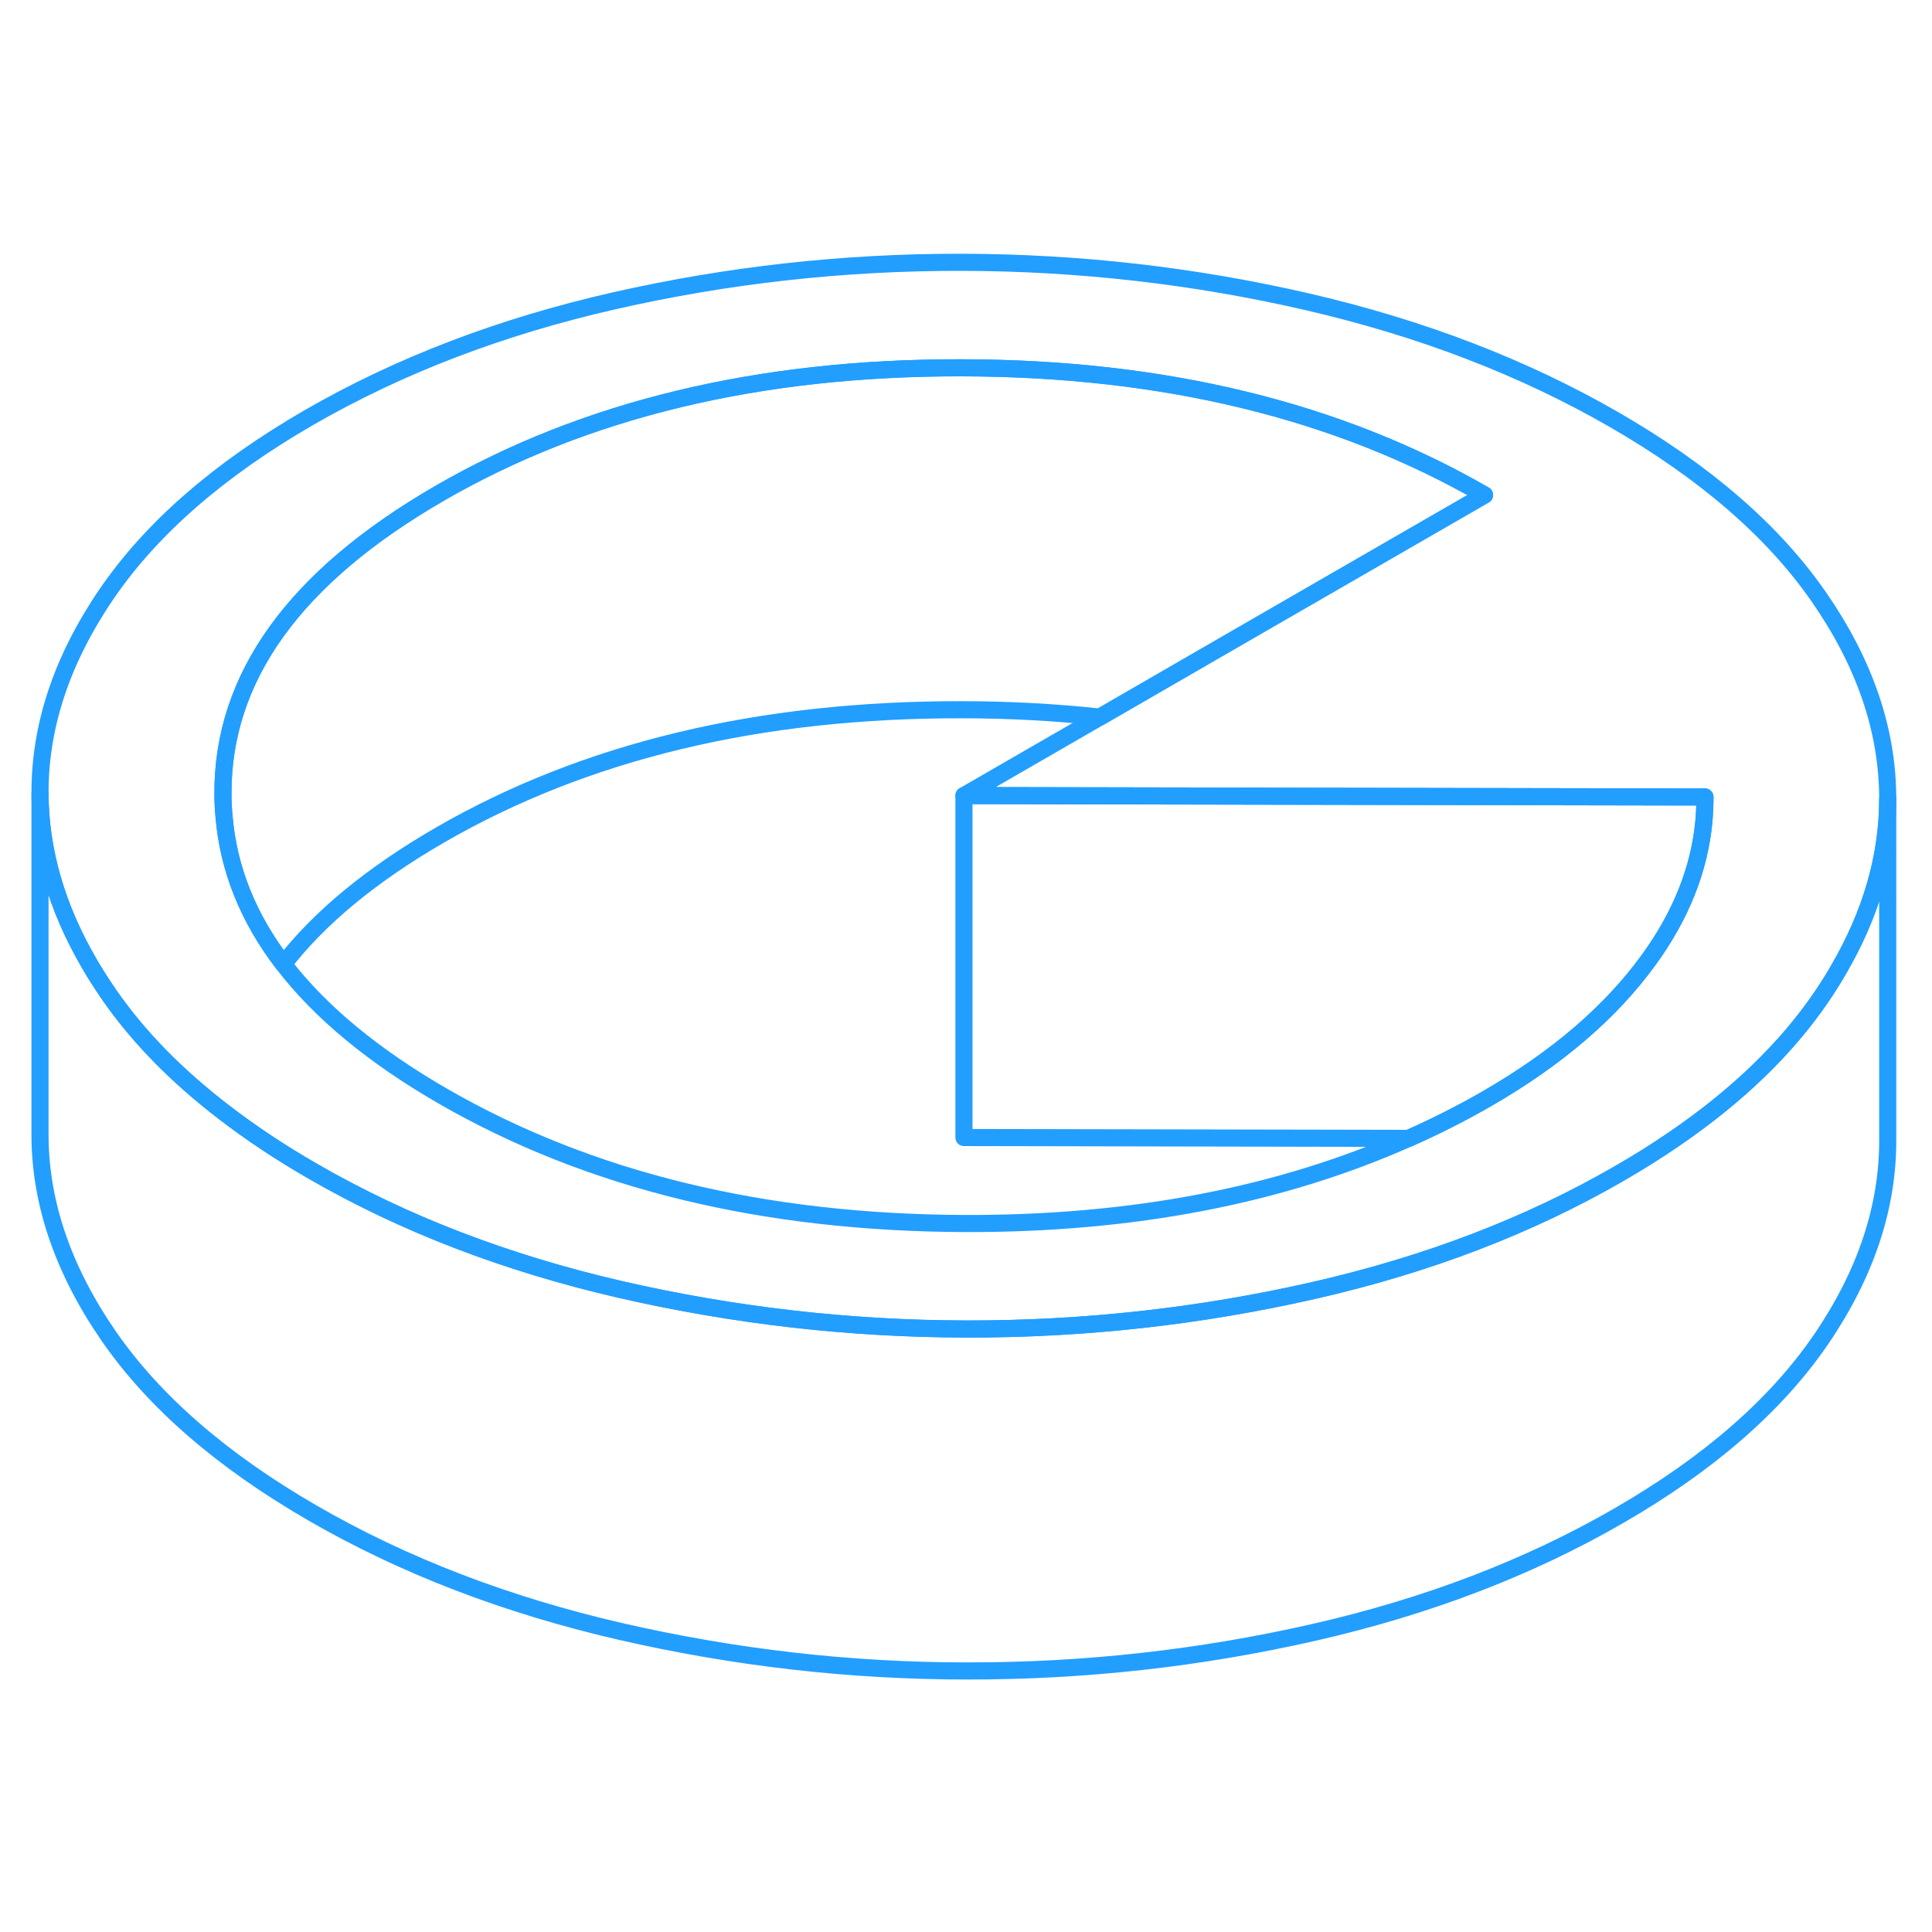 <svg width="48" height="48" viewBox="0 0 113 87" fill="none" xmlns="http://www.w3.org/2000/svg" stroke-width="1px" stroke-linecap="round" stroke-linejoin="round"><path d="M106.38 21.912C103.72 18.072 99.74 14.622 94.44 11.562C89.14 8.502 83.16 6.202 76.51 4.662C69.85 3.122 63.08 2.352 56.21 2.342C49.33 2.332 42.58 3.082 35.93 4.592C29.29 6.102 23.34 8.382 18.07 11.422C12.81 14.462 8.86 17.902 6.24 21.732C3.62 25.572 2.32 29.472 2.34 33.442C2.36 36.782 3.32 40.092 5.22 43.352C5.57 43.962 5.96 44.562 6.37 45.162C8.07 47.622 10.32 49.922 13.1 52.052C14.67 53.262 16.4 54.412 18.31 55.512C23.61 58.572 29.59 60.872 36.25 62.412C42.91 63.942 49.67 64.722 56.55 64.732C63.42 64.742 70.18 63.992 76.82 62.482C83.46 60.972 89.42 58.692 94.68 55.652C95.83 54.992 96.91 54.312 97.93 53.612C101.6 51.102 104.46 48.342 106.51 45.342C106.88 44.802 107.22 44.262 107.53 43.722C109.45 40.432 110.41 37.102 110.41 33.722V33.632C110.39 29.662 109.05 25.762 106.38 21.912ZM99.66 35.022C99.4 37.832 98.32 40.542 96.43 43.142C94.22 46.192 91.08 48.882 87.02 51.232C85.53 52.092 83.99 52.872 82.39 53.582C74.9 56.912 66.27 58.582 56.51 58.562C44.67 58.532 34.48 56.052 25.92 51.122C21.83 48.762 18.72 46.182 16.58 43.392C14.51 40.702 13.35 37.802 13.1 34.712C13.06 34.302 13.04 33.882 13.04 33.462C13 26.622 17.23 20.752 25.73 15.842C34.23 10.932 44.4 8.492 56.24 8.512C68.08 8.532 78.27 11.012 86.83 15.952L73 23.932L64.33 28.942L56.38 33.532L82.16 33.582L97.7 33.612H99.72C99.72 34.082 99.7 34.552 99.66 35.022Z" stroke="#229EFF" stroke-linejoin="round"/><path d="M110.41 33.722V53.632C110.43 57.602 109.13 61.502 106.51 65.342C103.89 69.172 99.95 72.612 94.68 75.652C89.42 78.692 83.46 80.972 76.82 82.482C70.18 83.992 63.42 84.742 56.55 84.732C49.67 84.732 42.91 83.942 36.25 82.412C29.59 80.872 23.61 78.572 18.31 75.512C13.01 72.452 9.03 69.002 6.37 65.162C3.71 61.312 2.36 57.402 2.34 53.442V33.442C2.36 36.782 3.32 40.092 5.22 43.352C5.57 43.962 5.96 44.562 6.37 45.162C8.07 47.622 10.32 49.922 13.1 52.052C14.67 53.262 16.4 54.412 18.31 55.512C23.61 58.572 29.59 60.872 36.25 62.412C42.91 63.942 49.67 64.722 56.55 64.732C63.42 64.742 70.18 63.992 76.82 62.482C83.46 60.972 89.42 58.692 94.68 55.652C95.83 54.992 96.91 54.312 97.93 53.612C101.6 51.102 104.46 48.342 106.51 45.342C106.88 44.802 107.22 44.262 107.53 43.722C109.45 40.432 110.41 37.102 110.41 33.722Z" stroke="#229EFF" stroke-linejoin="round"/><path d="M86.83 15.952L73 23.932L64.33 28.942C61.73 28.662 59.03 28.512 56.24 28.512C44.4 28.492 34.23 30.932 25.73 35.842C21.74 38.152 18.69 40.662 16.58 43.392C14.51 40.702 13.35 37.802 13.1 34.712C13.06 34.302 13.04 33.882 13.04 33.462C13 26.622 17.23 20.752 25.73 15.842C34.23 10.932 44.4 8.492 56.24 8.512C68.08 8.532 78.27 11.012 86.83 15.952Z" stroke="#229EFF" stroke-linejoin="round"/><path d="M99.72 33.612C99.72 34.082 99.7 34.552 99.66 35.022C99.4 37.832 98.32 40.542 96.43 43.142C94.22 46.192 91.08 48.882 87.02 51.232C85.53 52.092 83.99 52.872 82.39 53.582L56.38 53.532V33.532L82.16 33.582L97.7 33.612H99.72Z" stroke="#229EFF" stroke-linejoin="round"/></svg>